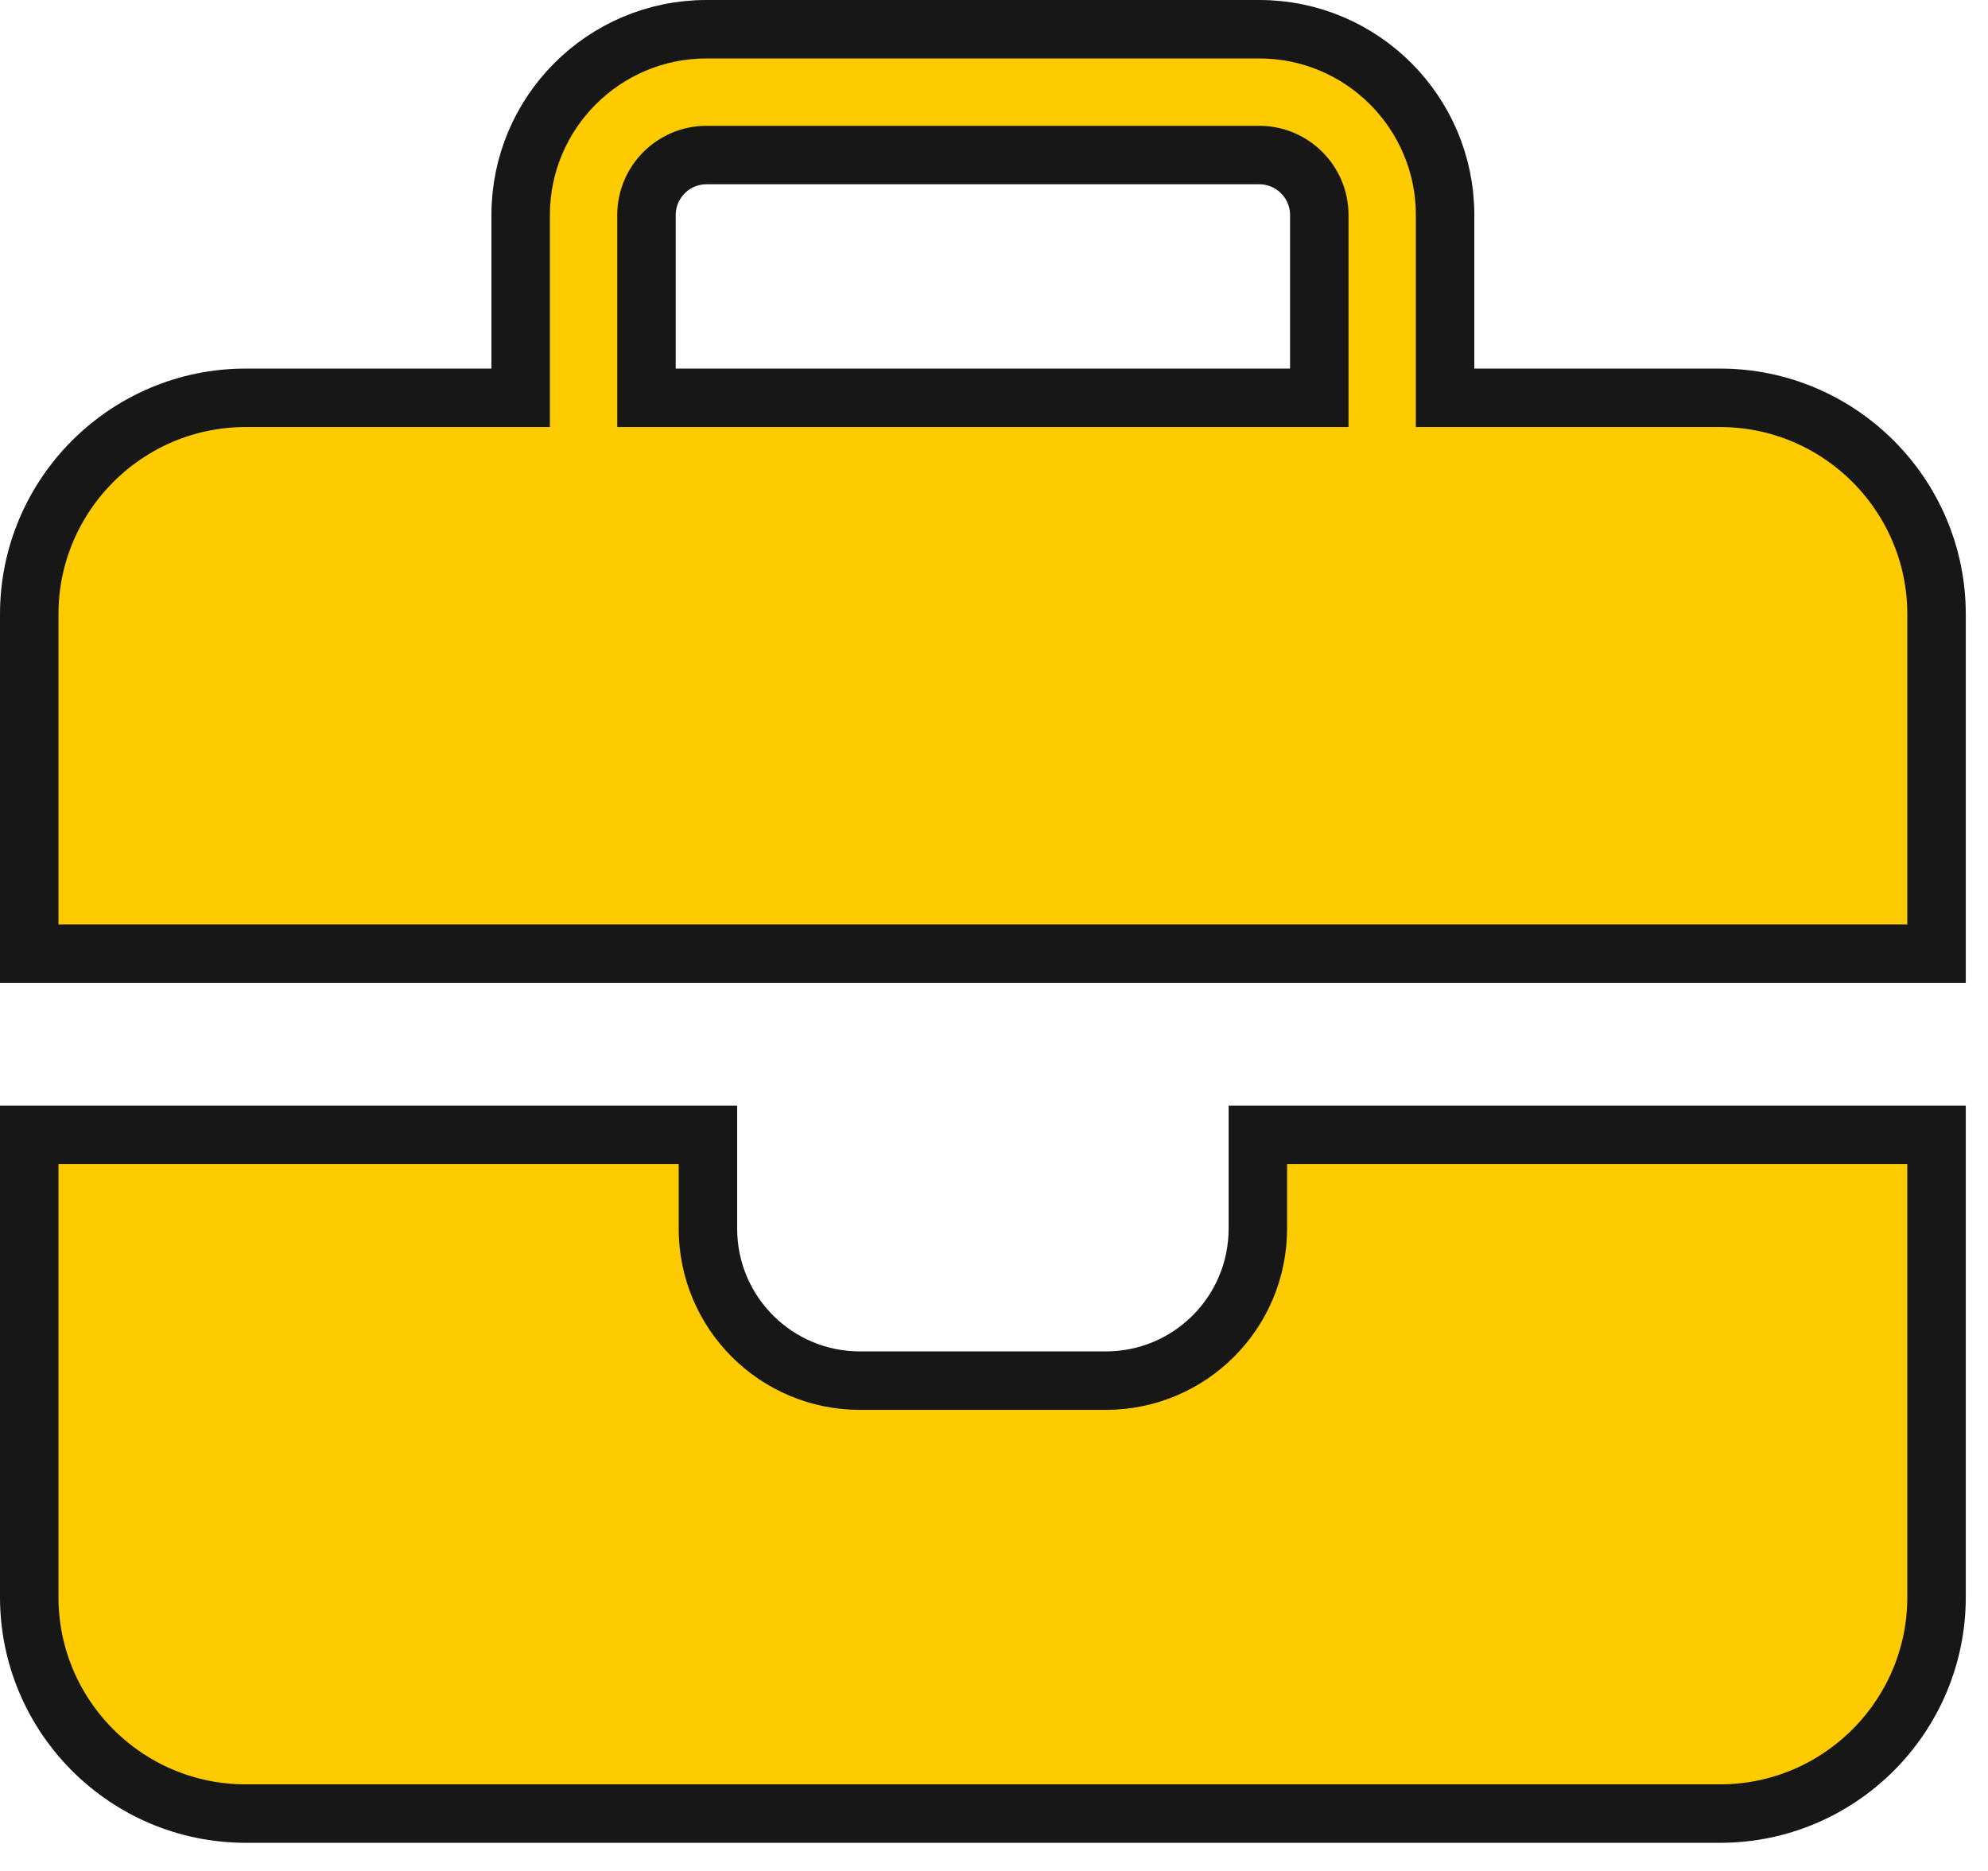 <svg width="51" height="48" viewBox="0 0 51 48" fill="none" xmlns="http://www.w3.org/2000/svg">
<path d="M33.095 10.206H33.845V9.456V5.516C33.845 4.668 33.154 3.978 32.307 3.978H18.123C17.276 3.978 16.585 4.668 16.585 5.516V9.456V10.206H17.335H33.095ZM12.607 10.206H13.357V9.456V5.516C13.357 2.886 15.494 0.75 18.123 0.75H32.307C34.936 0.75 37.072 2.886 37.072 5.516V9.456V10.206H37.822H44.126C47.189 10.206 49.68 12.697 49.68 15.759V24.465H31.519H18.911H0.75V15.759C0.75 12.697 3.241 10.206 6.304 10.206H12.607ZM32.269 31.519V29.117H49.68V40.974C49.68 44.037 47.189 46.528 44.126 46.528H6.304C3.241 46.528 0.75 44.037 0.75 40.974V29.117H18.161V31.519C18.161 33.676 19.905 35.421 22.063 35.421H28.367C30.524 35.421 32.269 33.676 32.269 31.519Z" fill="#FECB00" stroke="#171718" stroke-width="1.5"/>
</svg>

